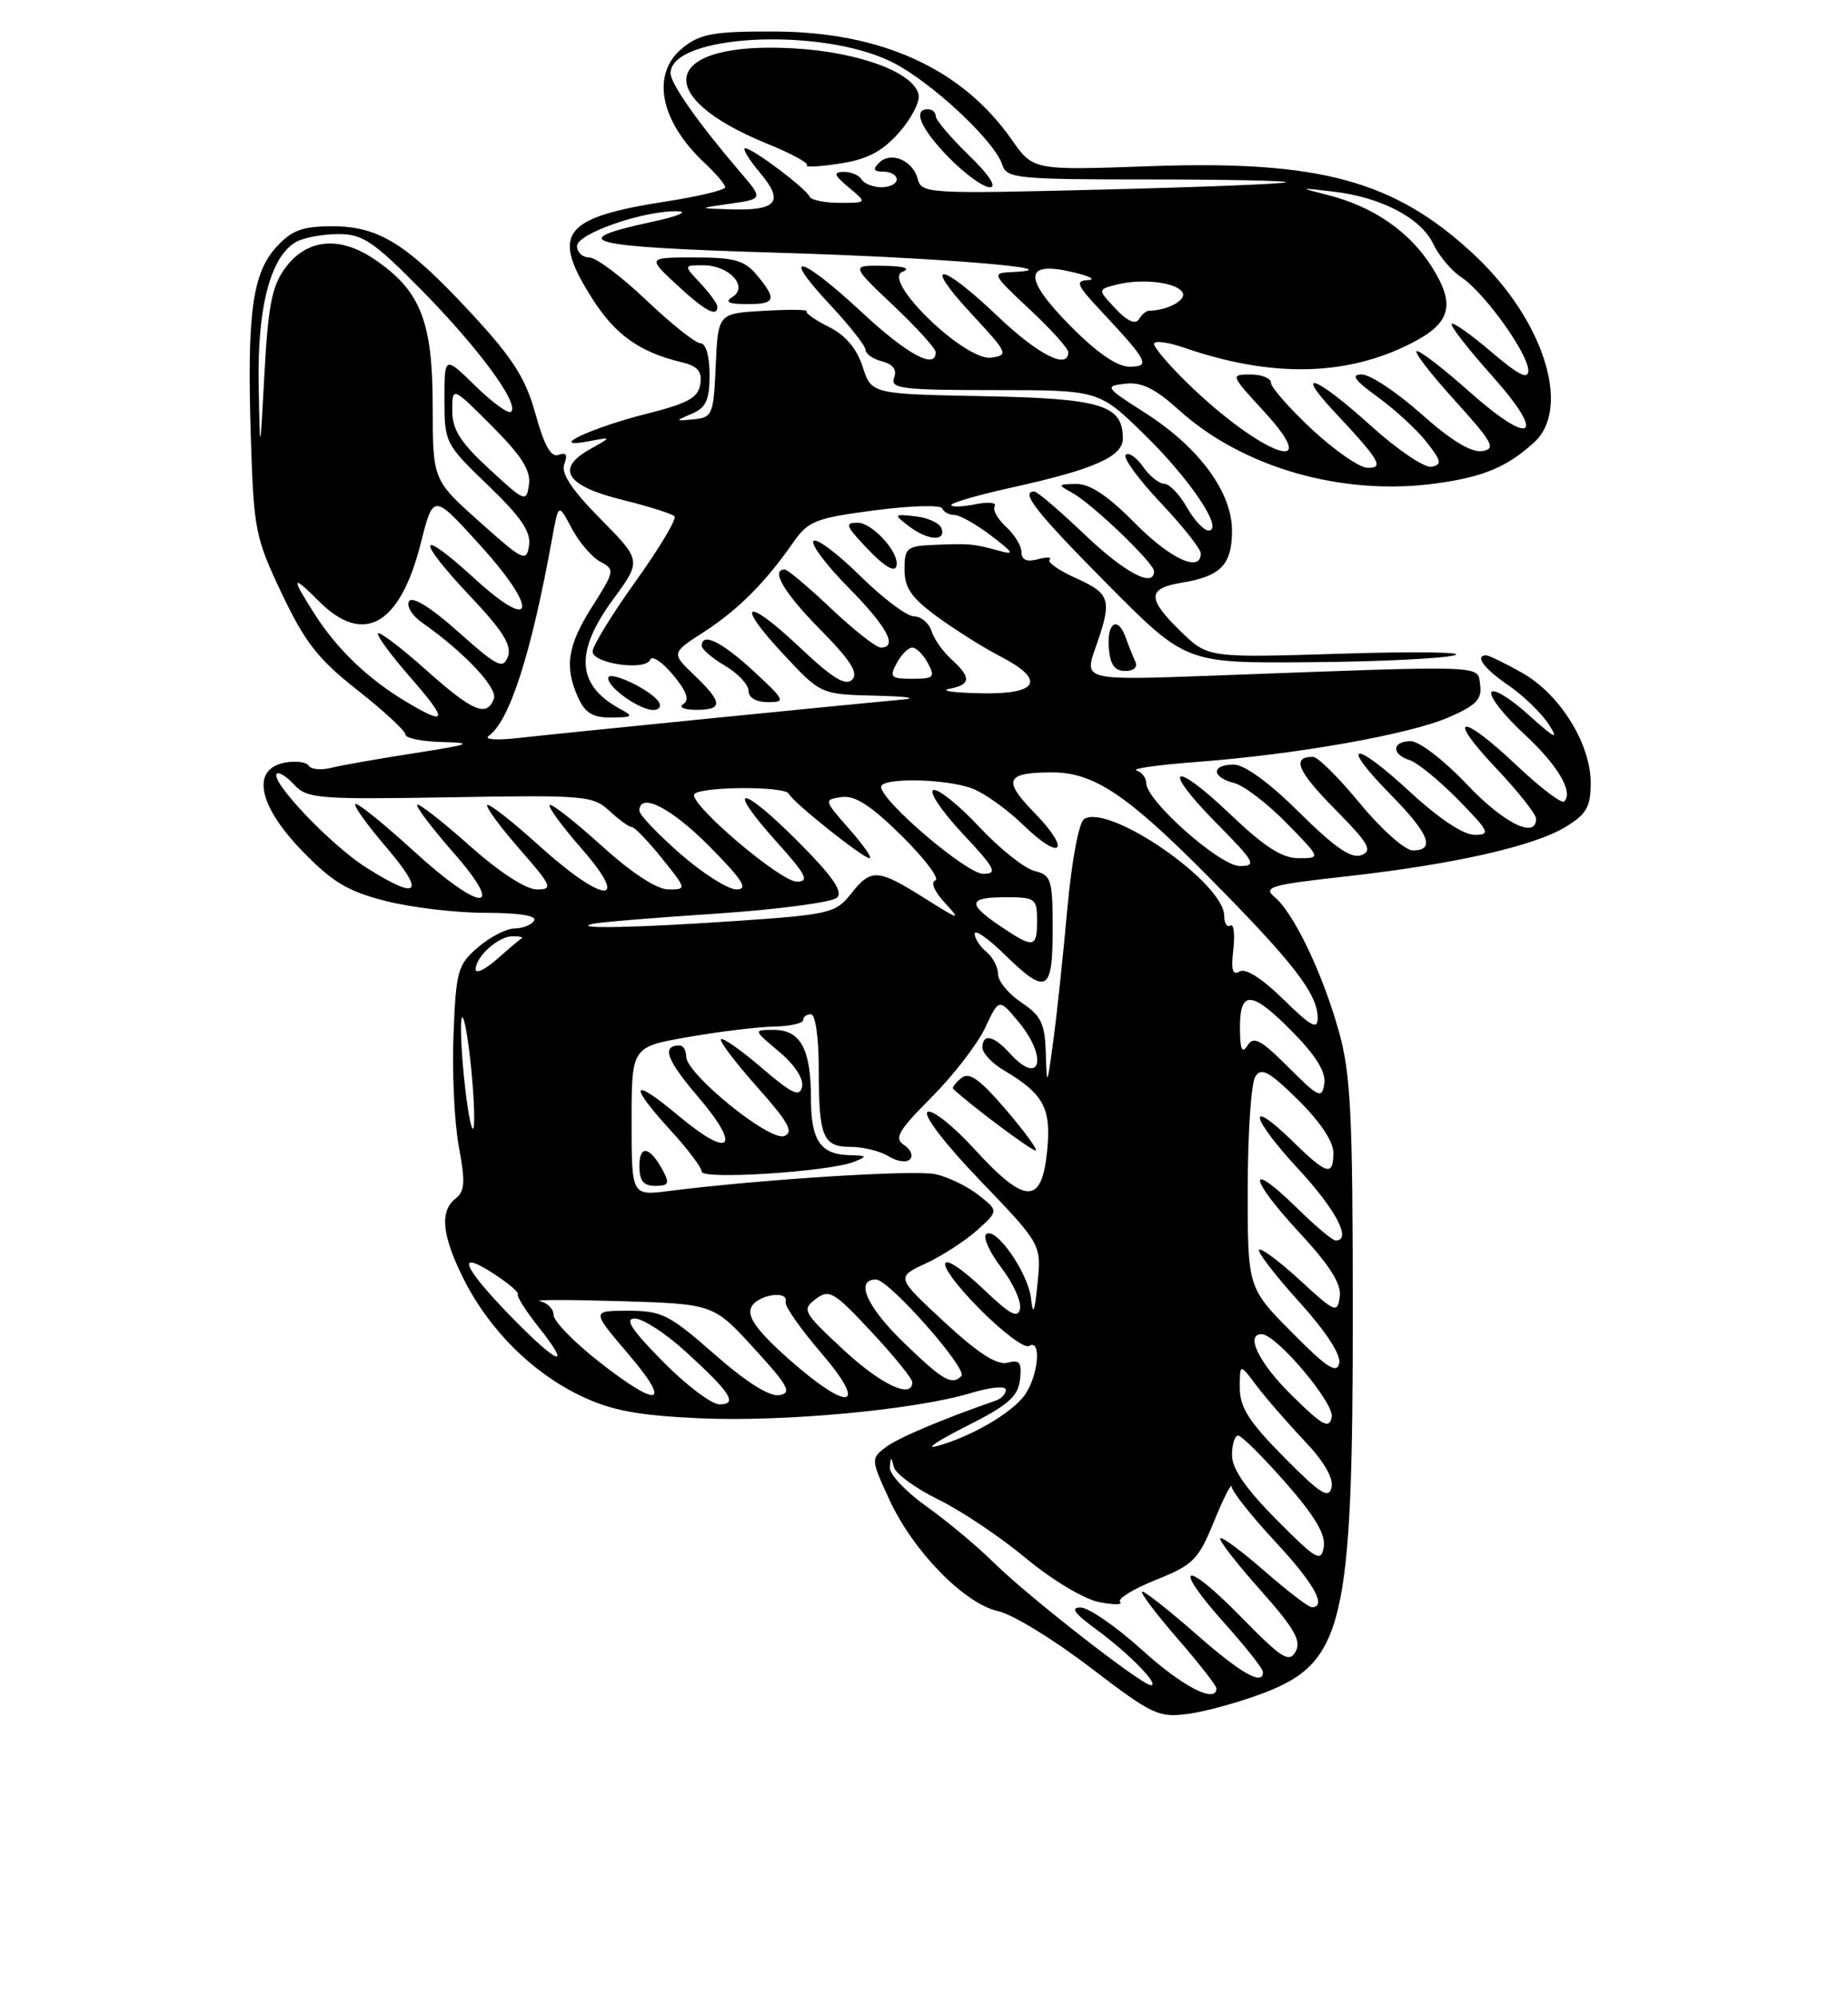 <?xml version="1.0" encoding="UTF-8" standalone="no"?>
<!DOCTYPE svg PUBLIC "-//W3C//DTD SVG 1.1//EN" "http://www.w3.org/Graphics/SVG/1.1/DTD/svg11.dtd" >
<svg xmlns="http://www.w3.org/2000/svg" xmlns:xlink="http://www.w3.org/1999/xlink" version="1.1" viewBox="0 0 237 256">
 <g >
 <path fill="currentColor"
d=" M 162.11 216.98 C 172.34 213.06 173.50 208.05 173.49 168.00 C 173.48 142.56 173.23 137.62 171.67 132.07 C 169.56 124.62 165.90 116.99 163.45 114.96 C 161.94 113.70 162.98 113.40 172.46 112.35 C 186.26 110.82 196.68 108.48 200.76 106.00 C 203.47 104.35 204.00 103.43 204.00 100.35 C 204.00 95.31 200.04 88.96 195.21 86.24 C 193.02 85.01 190.95 84.00 190.61 84.00 C 189.06 84.00 190.32 85.71 193.45 87.84 C 195.34 89.13 197.67 91.38 198.62 92.84 C 199.99 94.96 199.45 94.70 195.98 91.58 C 193.58 89.42 191.45 88.15 191.25 88.75 C 191.05 89.36 192.92 91.73 195.40 94.02 C 199.75 98.02 201.83 101.51 200.60 102.73 C 200.28 103.05 197.57 100.99 194.57 98.16 C 187.34 91.32 185.32 91.53 191.85 98.44 C 194.68 101.43 197.00 104.36 197.00 104.94 C 197.00 107.59 192.84 105.52 188.09 100.50 C 185.23 97.48 182.01 95.00 180.94 95.00 C 178.50 95.00 178.40 96.67 180.79 97.43 C 181.78 97.75 184.57 100.03 187.00 102.50 C 191.03 106.61 191.21 107.00 189.09 107.00 C 187.66 107.00 184.47 104.87 180.77 101.45 C 173.57 94.78 171.67 95.06 178.31 101.81 C 183.29 106.86 184.14 109.00 181.19 109.00 C 180.19 109.00 177.16 106.31 174.44 103.01 C 171.72 99.71 169.01 97.01 168.42 97.01 C 165.61 96.99 166.36 98.80 171.15 103.66 C 175.55 108.11 176.08 109.03 174.60 109.60 C 173.30 110.10 171.21 108.66 166.64 104.14 C 162.79 100.32 159.61 98.00 158.22 98.00 C 155.33 98.00 155.35 99.62 158.25 100.35 C 159.49 100.66 162.51 102.96 164.96 105.46 C 169.42 110.00 169.42 110.00 166.55 110.00 C 164.43 110.00 162.14 108.53 157.79 104.38 C 150.31 97.24 148.81 98.22 156.02 105.52 C 160.95 110.51 161.21 111.00 159.00 111.00 C 156.45 111.00 147.00 102.63 147.00 100.37 C 147.00 99.71 146.44 98.98 145.75 98.75 C 145.06 98.52 148.55 98.03 153.50 97.66 C 166.33 96.69 180.78 94.13 185.82 91.93 C 189.33 90.40 190.08 89.62 189.82 87.77 C 189.46 85.21 191.18 85.27 155.76 86.59 C 139.01 87.21 139.01 87.21 140.51 82.98 C 142.66 76.88 142.44 76.10 138.00 74.11 C 135.81 73.13 134.28 72.06 134.60 71.73 C 134.93 71.40 134.25 71.38 133.10 71.68 C 131.67 72.06 131.00 71.76 131.00 70.77 C 131.00 69.97 130.11 68.51 129.02 67.52 C 127.94 66.54 127.28 65.35 127.57 64.88 C 127.86 64.41 126.73 64.30 125.05 64.64 C 123.37 64.98 122.00 65.01 122.00 64.73 C 122.00 64.44 125.49 63.43 129.75 62.49 C 140.28 60.17 144.00 58.53 144.00 56.21 C 144.00 51.90 141.26 51.07 126.08 50.78 C 111.76 50.50 111.76 50.50 110.63 47.00 C 109.88 44.67 108.43 42.96 106.28 41.89 C 104.50 41.00 103.23 40.10 103.45 39.89 C 103.66 39.68 101.20 39.65 97.96 39.84 C 92.09 40.17 92.09 40.17 91.79 46.84 C 91.52 53.12 91.36 53.51 89.00 53.74 C 86.54 53.98 86.53 53.97 88.75 53.02 C 90.55 52.25 91.00 51.26 91.00 48.03 C 91.00 45.64 90.53 44.00 89.84 44.00 C 89.20 44.00 86.09 41.52 82.91 38.50 C 79.74 35.47 76.44 33.00 75.57 33.00 C 74.71 33.00 74.00 32.34 74.00 31.54 C 74.00 29.93 82.66 26.94 86.93 27.08 C 88.34 27.13 86.90 27.73 83.73 28.41 C 72.08 30.91 75.09 31.66 99.71 32.39 C 120.36 33.00 138.28 34.48 129.79 34.87 C 127.14 35.00 127.19 35.10 132.04 39.64 C 134.77 42.19 137.00 44.66 137.00 45.14 C 137.00 47.44 133.12 45.46 127.91 40.50 C 120.57 33.50 118.16 33.32 124.61 40.25 C 129.26 45.25 129.39 45.52 127.12 45.84 C 123.79 46.31 113.02 35.91 115.73 34.84 C 116.86 34.40 115.97 34.11 113.31 34.07 C 109.12 34.00 109.12 34.00 114.56 39.15 C 117.55 41.97 120.00 44.67 120.00 45.15 C 120.00 47.42 116.35 45.44 110.50 40.00 C 102.71 32.75 99.90 32.04 106.36 38.96 C 108.91 41.68 111.00 44.33 111.00 44.84 C 111.00 45.35 111.96 46.02 113.13 46.32 C 114.55 46.70 115.06 47.40 114.66 48.44 C 114.14 49.81 115.74 50.00 127.51 50.00 C 140.95 50.00 140.95 50.00 146.82 55.75 C 152.71 61.51 157.03 68.00 154.98 68.00 C 154.39 68.00 153.14 66.65 152.20 65.01 C 151.27 63.36 149.96 62.01 149.31 62.01 C 148.65 62.00 147.42 61.01 146.58 59.81 C 145.74 58.61 144.74 57.93 144.37 58.30 C 143.99 58.67 146.01 61.43 148.84 64.43 C 151.68 67.43 154.00 70.36 154.00 70.94 C 154.00 73.46 150.06 71.63 145.50 67.00 C 142.11 63.56 139.78 62.01 138.04 62.03 C 135.64 62.06 135.61 62.12 137.50 63.16 C 140.06 64.56 148.00 72.16 148.00 73.21 C 148.00 75.41 144.25 73.42 139.09 68.50 C 135.91 65.47 133.02 63.00 132.66 63.00 C 130.78 63.00 132.90 65.68 142.03 74.89 C 152.07 85.00 152.07 85.00 167.78 84.88 C 176.43 84.82 184.85 84.42 186.50 84.00 C 188.15 83.59 181.72 83.48 172.21 83.78 C 154.92 84.32 154.92 84.32 151.46 80.96 C 147.08 76.71 147.10 75.41 151.59 74.68 C 156.55 73.87 158.00 72.37 158.00 68.03 C 158.00 63.07 153.79 57.36 146.89 52.94 C 141.72 49.64 141.62 49.49 144.31 49.18 C 146.39 48.94 148.14 49.80 151.18 52.54 C 159.37 59.95 172.15 63.60 184.12 61.97 C 190.23 61.14 193.27 59.87 196.75 56.70 C 201.57 52.31 197.96 40.98 189.10 32.69 C 178.90 23.15 169.34 20.53 147.50 21.30 C 132.50 21.84 132.50 21.84 129.74 17.89 C 123.39 8.81 113.07 4.10 99.38 4.04 C 91.64 4.01 89.87 4.31 87.63 6.07 C 83.43 9.38 84.56 15.47 90.40 20.92 C 91.83 22.26 93.00 23.64 93.00 24.00 C 93.00 24.35 89.68 25.16 85.62 25.79 C 72.12 27.89 70.61 29.84 75.94 38.25 C 78.88 42.88 82.00 45.12 87.31 46.40 C 89.48 46.91 90.06 47.57 89.81 49.23 C 89.56 50.97 88.26 51.69 82.95 53.03 C 75.78 54.83 69.92 57.61 75.50 56.56 C 78.50 55.99 78.50 55.99 75.69 57.56 C 71.20 60.06 72.57 62.27 79.71 64.04 C 83.12 64.88 86.17 65.84 86.50 66.17 C 86.82 66.49 84.59 70.23 81.54 74.48 C 78.49 78.73 76.00 82.79 76.00 83.50 C 76.00 85.06 82.79 86.03 83.39 84.55 C 83.62 83.97 84.94 84.85 86.31 86.50 C 88.05 88.58 88.46 89.72 87.65 90.23 C 87.00 90.65 87.69 90.98 89.25 90.98 C 92.76 91.00 92.72 90.06 89.04 86.54 C 86.08 83.70 86.08 83.70 90.29 80.99 C 94.65 78.17 98.15 74.66 101.75 69.50 C 103.64 66.78 104.61 66.40 112.17 65.41 C 116.75 64.81 120.65 64.70 120.83 65.16 C 121.02 65.62 121.72 66.00 122.39 66.00 C 123.06 66.00 125.16 67.18 127.06 68.62 C 130.07 70.92 130.19 71.16 128.00 70.56 C 124.86 69.70 124.34 69.65 119.75 69.84 C 116.29 69.99 116.00 70.23 116.00 72.99 C 116.00 75.36 116.89 76.63 120.25 79.09 C 122.59 80.79 126.19 83.05 128.25 84.11 C 134.19 87.17 133.22 89.03 125.75 88.86 C 122.31 88.79 120.51 88.53 121.75 88.29 C 124.52 87.76 124.59 86.84 122.03 84.52 C 120.94 83.54 119.78 81.90 119.46 80.87 C 119.13 79.84 118.12 79.00 117.21 79.00 C 116.31 79.00 113.20 76.66 110.31 73.81 C 107.41 70.95 104.73 68.94 104.33 69.33 C 103.94 69.73 105.95 72.41 108.81 75.31 C 113.78 80.34 115.21 83.00 112.94 83.00 C 112.36 83.00 109.50 80.75 106.59 78.00 C 103.69 75.25 101.01 73.00 100.65 73.00 C 98.78 73.00 100.56 76.00 105.21 80.71 C 109.09 84.64 110.13 86.27 109.28 87.12 C 108.44 87.96 106.73 86.91 102.56 82.97 C 95.60 76.39 94.13 77.09 100.54 83.93 C 105.27 89.00 105.27 89.00 112.39 89.17 C 116.51 89.27 117.82 89.49 115.50 89.69 C 108.77 90.30 71.82 93.99 66.50 94.59 C 63.66 94.91 62.01 94.79 62.69 94.31 C 65.37 92.39 68.14 83.74 70.81 69.00 C 71.62 64.50 71.62 64.50 73.32 67.72 C 74.26 69.49 75.90 71.41 76.98 71.99 C 78.87 73.00 78.84 73.19 75.97 77.71 C 72.76 82.76 72.35 85.47 74.16 89.45 C 75.05 91.40 76.05 91.99 78.41 91.97 C 81.20 91.94 81.31 91.83 79.50 90.85 C 73.93 87.80 73.67 83.58 78.64 76.81 C 82.28 71.85 82.28 71.85 77.00 66.50 C 73.28 62.73 71.92 60.66 72.37 59.47 C 72.83 58.29 72.61 57.94 71.65 58.30 C 70.68 58.68 69.81 57.15 68.68 53.08 C 67.40 48.46 65.79 45.94 60.50 40.22 C 52.17 31.23 48.62 29.00 42.58 29.00 C 38.83 29.00 37.43 29.51 35.50 31.60 C 32.38 34.97 31.67 40.07 32.16 55.80 C 32.54 67.96 32.72 68.88 36.15 76.10 C 39.12 82.35 40.81 84.50 45.87 88.48 C 49.24 91.13 52.00 93.68 52.00 94.15 C 52.00 94.62 54.14 95.05 56.75 95.11 C 60.86 95.21 60.37 95.41 53.13 96.54 C 48.53 97.25 43.72 98.10 42.45 98.42 C 41.17 98.74 39.88 98.62 39.59 98.14 C 39.29 97.66 37.91 97.49 36.52 97.75 C 32.19 98.58 33.10 103.22 38.75 109.06 C 42.62 113.06 44.60 114.25 49.46 115.48 C 52.74 116.32 58.50 117.00 62.27 117.00 C 66.58 117.00 68.89 117.37 68.50 118.00 C 68.16 118.55 67.03 119.00 66.00 119.00 C 64.96 119.00 62.85 120.09 61.31 121.41 C 58.69 123.66 58.48 124.42 58.16 132.67 C 57.97 137.53 58.28 143.98 58.85 147.00 C 59.69 151.49 59.61 152.70 58.44 153.61 C 56.34 155.23 56.67 158.41 59.53 164.07 C 62.80 170.52 68.31 175.98 74.54 178.94 C 78.40 180.78 81.74 181.41 89.59 181.78 C 100.41 182.28 117.30 180.72 124.55 178.54 C 127.02 177.79 129.00 177.61 129.00 178.13 C 129.00 178.64 128.44 179.26 127.75 179.50 C 120.79 181.92 115.16 184.30 113.57 185.51 C 111.68 186.95 111.69 187.08 114.07 192.24 C 117.12 198.84 123.68 205.55 128.02 206.51 C 129.84 206.90 135.15 210.15 139.83 213.73 C 147.84 219.84 148.59 220.19 152.46 219.66 C 154.72 219.35 159.06 218.14 162.11 216.98 Z  M 84.50 89.99 C 83.54 88.44 78.00 85.82 78.00 86.92 C 78.00 88.16 82.03 91.00 83.78 91.00 C 84.52 91.00 84.84 90.55 84.50 89.99 Z  M 96.62 86.00 C 92.53 82.23 90.00 81.00 90.00 82.78 C 90.00 83.22 91.35 84.37 93.00 85.34 C 94.65 86.32 96.00 87.76 96.00 88.56 C 96.00 89.43 96.99 90.00 98.48 90.00 C 100.80 90.00 100.69 89.76 96.62 86.00 Z  M 145.58 84.75 C 145.26 84.06 144.72 82.71 144.38 81.75 C 143.39 78.92 141.95 79.74 142.20 83.00 C 142.36 85.18 142.94 86.00 144.30 86.00 C 145.44 86.00 145.94 85.51 145.58 84.75 Z  M 115.00 72.22 C 115.00 70.41 111.74 67.00 110.01 67.00 C 108.35 67.00 108.45 67.35 110.81 69.88 C 113.54 72.81 115.00 73.62 115.00 72.22 Z  M 120.76 67.75 C 120.53 67.06 119.03 66.36 117.42 66.18 C 114.61 65.87 114.57 65.91 116.50 67.40 C 118.93 69.27 121.32 69.46 120.76 67.75 Z  M 92.00 39.31 C 92.00 38.94 91.02 37.59 89.83 36.31 C 87.65 34.00 87.65 34.00 90.20 34.00 C 93.51 34.00 96.03 36.74 93.94 38.06 C 92.90 38.71 93.41 38.97 95.75 38.98 C 99.47 39.00 99.68 38.40 97.06 35.25 C 95.49 33.37 94.18 33.00 89.10 33.00 C 83.03 33.00 83.03 33.00 86.76 36.47 C 90.40 39.85 92.00 40.72 92.00 39.31 Z  M 146.50 211.51 C 143.20 208.52 139.64 206.06 138.60 206.04 C 137.22 206.01 137.78 206.79 140.60 208.85 C 144.76 211.90 148.78 216.00 147.60 216.00 C 146.44 216.00 131.85 204.63 127.50 200.33 C 125.30 198.16 121.36 194.88 118.75 193.03 C 116.14 191.17 114.05 188.95 114.12 188.08 C 114.22 186.67 114.28 186.67 114.65 188.06 C 114.88 188.92 117.46 190.79 120.38 192.22 C 123.30 193.65 128.34 197.03 131.59 199.74 C 134.87 202.47 139.02 204.96 140.93 205.34 C 142.81 205.71 144.04 205.71 143.65 205.32 C 143.27 204.93 145.32 203.67 148.23 202.50 C 153.05 200.57 153.69 199.93 155.72 194.94 C 156.94 191.95 157.95 189.98 157.97 190.57 C 157.99 191.15 160.47 194.29 163.50 197.55 C 168.52 202.93 170.23 206.00 168.23 206.00 C 167.81 206.00 165.09 203.92 162.19 201.38 C 159.28 198.84 156.72 196.94 156.50 197.17 C 156.27 197.39 158.57 200.36 161.61 203.77 C 166.00 208.70 166.93 210.31 166.16 211.68 C 165.32 213.18 164.39 212.59 159.14 207.23 C 151.82 199.75 150.17 200.39 157.03 208.04 C 159.71 211.04 161.93 213.84 161.96 214.25 C 162.07 216.15 159.22 214.56 153.46 209.50 C 150.01 206.47 146.88 204.00 146.50 204.00 C 146.11 204.00 148.10 206.65 150.90 209.89 C 153.71 213.12 156.00 216.05 156.00 216.39 C 156.00 218.42 151.68 216.21 146.50 211.51 Z  M 163.70 194.77 C 159.79 190.84 158.00 188.25 158.00 186.52 C 158.00 185.13 158.35 184.00 158.78 184.00 C 159.21 184.00 161.94 186.70 164.85 190.01 C 168.60 194.28 170.03 196.67 169.77 198.26 C 169.43 200.29 168.85 199.96 163.70 194.77 Z  M 164.67 186.77 C 160.18 182.24 159.00 180.38 159.00 177.89 C 159.00 174.73 159.00 174.73 161.16 177.62 C 162.35 179.20 165.10 182.36 167.26 184.64 C 169.76 187.26 171.04 189.45 170.77 190.64 C 170.42 192.17 169.34 191.49 164.67 186.77 Z  M 124.00 182.77 C 129.29 180.11 130.56 179.00 130.81 176.83 C 131.06 174.62 130.78 174.24 129.20 174.66 C 127.86 175.01 125.44 173.45 121.10 169.44 C 114.92 163.71 114.92 163.71 118.71 161.95 C 120.80 160.98 123.75 159.07 125.29 157.70 C 128.07 155.20 128.07 155.20 125.49 153.17 C 124.07 152.05 121.59 150.85 119.98 150.50 C 117.33 149.91 97.54 151.16 85.75 152.66 C 81.00 153.26 81.00 153.26 81.00 143.72 C 81.00 134.18 81.00 134.18 88.25 132.92 C 92.24 132.22 97.19 131.62 99.25 131.58 C 101.31 131.54 103.00 131.16 103.00 130.75 C 103.00 130.34 103.45 130.00 104.00 130.00 C 104.57 130.00 105.00 132.97 105.00 136.92 C 105.00 145.74 105.51 147.00 109.12 147.00 C 110.72 147.00 112.90 147.55 113.97 148.21 C 115.04 148.88 116.27 149.05 116.70 148.59 C 117.14 148.14 116.80 147.31 115.94 146.76 C 114.63 145.91 115.18 144.94 119.48 140.63 C 122.28 137.81 125.37 133.81 126.34 131.74 C 128.11 127.97 128.11 127.97 130.55 130.88 C 134.45 135.52 133.47 139.38 129.50 135.00 C 127.43 132.71 126.00 132.42 126.00 134.28 C 126.00 134.99 127.25 136.31 128.78 137.21 C 133.87 140.22 134.84 142.04 134.29 147.55 C 133.60 154.45 131.49 154.41 125.05 147.37 C 122.29 144.34 119.55 142.16 118.96 142.52 C 118.34 142.91 121.17 146.59 125.73 151.34 C 133.56 159.50 133.56 159.50 133.06 164.50 C 132.69 168.23 132.48 168.73 132.23 166.46 C 131.87 163.12 127.62 157.06 126.45 158.22 C 126.05 158.62 126.94 160.54 128.43 162.50 C 129.92 164.45 130.99 166.80 130.82 167.72 C 130.56 169.03 129.59 168.53 126.32 165.42 C 120.01 159.41 119.31 161.34 125.51 167.65 C 128.50 170.68 131.40 172.87 131.97 172.52 C 133.59 171.52 133.19 176.29 131.43 178.79 C 129.81 181.11 124.35 184.26 120.00 185.39 C 118.62 185.75 120.42 184.57 124.00 182.77 Z  M 85.03 150.06 C 83.36 146.94 82.00 146.66 82.00 149.44 C 82.00 151.35 82.52 152.00 84.04 152.00 C 85.74 152.00 85.90 151.69 85.03 150.06 Z  M 109.50 148.92 C 111.29 148.21 111.24 148.12 108.95 148.06 C 105.21 147.97 104.00 146.18 104.00 140.73 C 104.00 134.47 102.66 132.00 99.25 132.00 C 96.58 132.00 96.58 132.00 99.90 134.78 C 101.88 136.43 103.08 138.25 102.87 139.27 C 102.57 140.67 101.61 140.23 97.70 136.88 C 95.06 134.61 92.71 132.96 92.47 133.20 C 92.23 133.44 94.31 136.19 97.10 139.32 C 101.13 143.85 101.84 145.12 100.57 145.61 C 98.70 146.33 88.00 137.65 88.00 135.42 C 88.00 134.64 87.63 134.00 87.17 134.00 C 84.80 134.00 85.45 135.81 89.53 140.59 C 95.19 147.21 93.70 148.61 86.98 142.98 C 80.98 137.96 80.51 138.87 86.00 144.88 C 88.20 147.28 90.00 149.67 90.00 150.18 C 90.00 151.23 106.34 150.18 109.50 148.92 Z  M 128.90 142.11 C 125.57 138.25 124.28 137.35 123.27 138.19 C 122.54 138.79 122.08 139.40 122.23 139.55 C 124.42 141.64 132.59 147.73 132.86 147.47 C 133.05 147.28 131.27 144.87 128.90 142.11 Z  M 165.70 178.88 C 161.49 174.75 159.64 171.00 161.79 171.00 C 163.67 171.00 171.17 179.86 170.79 181.64 C 170.46 183.20 169.64 182.76 165.70 178.88 Z  M 85.00 174.50 C 80.98 170.43 80.05 169.00 81.42 169.00 C 82.44 169.00 85.35 170.89 87.89 173.20 C 93.71 178.50 94.68 180.00 92.27 180.00 C 91.26 180.00 87.99 177.53 85.00 174.50 Z  M 76.75 174.48 C 73.59 172.00 71.00 169.34 71.00 168.56 C 71.00 167.78 70.21 166.98 69.25 166.78 C 68.29 166.58 72.90 166.57 79.50 166.77 C 91.50 167.13 91.50 167.13 96.70 172.82 C 101.13 177.66 101.61 178.55 99.93 178.82 C 98.68 179.03 95.66 177.12 91.62 173.57 C 85.84 168.49 84.86 168.00 80.56 168.00 C 75.85 168.00 75.85 168.00 80.54 173.50 C 86.25 180.17 84.56 180.61 76.75 174.48 Z  M 101.08 174.13 C 97.23 170.71 95.85 168.84 96.30 167.66 C 96.95 165.98 101.21 165.25 100.75 166.90 C 100.61 167.39 102.66 170.32 105.31 173.40 C 111.49 180.61 108.89 181.06 101.08 174.13 Z  M 108.11 172.95 C 102.99 168.19 102.81 167.86 104.61 166.50 C 106.34 165.19 106.94 165.54 111.75 170.70 C 114.64 173.79 117.00 176.70 117.00 177.16 C 117.00 179.38 112.97 177.47 108.11 172.95 Z  M 116.00 172.18 C 111.15 167.51 109.59 164.00 112.35 164.00 C 114.00 164.00 124.17 175.50 123.29 176.37 C 122.07 177.60 120.93 176.94 116.00 172.18 Z  M 165.67 170.77 C 160.00 165.04 160.00 165.04 160.02 152.27 C 160.02 145.25 160.46 138.83 160.98 138.00 C 161.75 136.77 162.73 137.30 166.46 140.96 C 169.23 143.68 171.00 146.31 171.00 147.71 C 171.00 150.82 170.21 150.61 165.81 146.31 C 159.83 140.47 160.32 143.15 166.45 149.77 C 171.35 155.06 173.41 159.00 171.29 159.00 C 170.90 159.00 168.66 157.12 166.31 154.81 C 159.90 148.53 160.07 150.88 166.52 157.85 C 170.57 162.22 172.06 164.57 171.82 166.21 C 171.52 168.37 171.23 168.25 166.73 164.10 C 164.11 161.69 161.74 159.92 161.48 160.19 C 161.22 160.45 163.51 163.43 166.58 166.82 C 170.05 170.66 172.00 173.64 171.75 174.74 C 171.43 176.13 170.14 175.29 165.67 170.77 Z  M 65.31 168.52 C 59.25 162.26 58.44 160.07 63.38 163.30 C 65.24 164.51 66.60 165.68 66.41 165.89 C 66.21 166.10 67.43 168.02 69.11 170.14 C 73.56 175.76 71.45 174.86 65.31 168.52 Z  M 59.50 138.00 C 59.11 134.08 59.00 130.67 59.26 130.41 C 59.52 130.15 60.05 133.14 60.44 137.06 C 60.82 140.98 60.93 144.40 60.68 144.66 C 60.42 144.91 59.89 141.92 59.50 138.00 Z  M 165.22 136.78 C 161.69 133.25 160.78 132.76 159.99 134.00 C 159.28 135.11 159.03 134.52 159.02 131.75 C 159.00 126.80 160.54 126.94 165.88 132.38 C 168.80 135.35 170.06 137.44 169.84 138.90 C 169.53 140.87 169.12 140.68 165.22 136.78 Z  M 134.12 135.00 C 134.01 131.19 133.54 130.20 131.00 128.50 C 129.35 127.40 128.00 125.77 128.00 124.87 C 128.00 123.98 127.33 122.68 126.50 122.00 C 125.67 121.32 125.00 120.27 125.00 119.67 C 125.00 119.08 126.71 120.26 128.79 122.30 C 134.23 127.61 135.00 127.21 135.00 119.11 C 135.00 112.71 134.83 112.17 132.66 111.63 C 131.37 111.30 128.18 108.76 125.57 105.97 C 122.96 103.18 120.32 101.06 119.70 101.27 C 119.09 101.47 120.76 103.97 123.43 106.82 C 127.67 111.35 128.00 112.00 126.08 112.00 C 123.96 112.00 113.00 102.66 113.00 100.85 C 113.00 99.65 121.32 99.79 124.68 101.06 C 126.23 101.64 129.18 103.75 131.23 105.74 C 136.18 110.55 137.44 109.06 132.61 104.12 C 128.55 99.96 128.99 99.00 134.96 99.00 C 140.24 99.00 144.52 101.84 154.77 112.17 C 165.80 123.28 168.98 127.37 168.99 130.46 C 169.00 132.04 168.16 131.59 164.59 128.09 C 161.86 125.41 159.72 124.05 158.97 124.52 C 158.07 125.07 157.86 124.33 158.17 121.71 C 158.39 119.75 158.23 118.36 157.79 118.63 C 157.36 118.90 157.00 118.34 157.00 117.39 C 157.00 113.16 142.27 102.98 139.04 104.97 C 138.36 105.39 137.44 110.34 136.87 116.60 C 136.33 122.60 135.52 130.20 135.07 133.50 C 134.28 139.30 134.25 139.35 134.12 135.00 Z  M 61.00 124.25 C 61.00 122.61 63.91 120.00 65.74 120.00 C 66.62 120.00 67.15 120.11 66.92 120.25 C 66.69 120.39 65.26 121.59 63.75 122.92 C 62.24 124.26 61.00 124.85 61.00 124.25 Z  M 128.26 118.69 C 124.00 115.81 124.16 115.00 129.00 115.00 C 132.78 115.00 133.00 115.17 133.00 118.00 C 133.00 121.53 132.56 121.59 128.26 118.69 Z  M 76.00 118.41 C 76.83 118.21 83.97 117.62 91.88 117.10 C 99.78 116.57 106.75 115.65 107.35 115.05 C 108.14 114.26 106.73 112.25 102.26 107.78 C 94.92 100.44 92.95 100.50 99.56 107.86 C 103.42 112.15 103.85 113.00 102.17 113.00 C 100.16 113.00 89.00 103.60 89.00 101.90 C 89.00 100.82 100.69 100.68 101.17 101.75 C 101.63 102.79 110.68 110.00 111.52 110.00 C 111.90 110.00 110.72 108.31 108.91 106.25 C 105.64 102.54 105.63 102.50 107.93 102.16 C 109.65 101.92 111.68 103.23 115.66 107.15 C 118.62 110.09 120.56 112.65 119.95 112.85 C 119.32 113.06 119.84 114.28 121.18 115.72 C 123.31 118.02 123.09 117.97 118.55 115.11 C 112.55 111.33 111.71 111.29 109.11 114.59 C 107.19 117.03 106.36 117.23 94.29 118.05 C 81.52 118.92 73.16 119.09 76.00 118.41 Z  M 53.00 109.03 C 49.42 105.76 46.11 103.07 45.63 103.04 C 45.15 103.02 46.87 105.47 49.46 108.50 C 54.66 114.59 53.77 115.51 46.91 111.16 C 42.41 108.30 34.59 100.08 35.50 99.17 C 35.77 98.90 36.78 99.54 37.74 100.59 C 39.37 102.36 40.84 102.48 57.72 102.19 C 74.98 101.89 76.07 101.98 78.16 103.94 C 79.38 105.07 80.67 106.00 81.02 106.00 C 81.38 106.00 83.11 107.80 84.88 110.00 C 88.08 113.98 88.08 114.00 85.72 114.00 C 84.23 114.00 81.01 111.89 77.13 108.38 C 73.71 105.28 70.72 102.95 70.49 103.18 C 70.25 103.41 72.11 105.94 74.61 108.80 C 81.02 116.13 77.38 115.84 69.13 108.38 C 65.71 105.28 62.72 102.95 62.49 103.18 C 62.25 103.41 64.11 105.94 66.61 108.80 C 70.81 113.61 70.98 114.00 68.83 114.00 C 67.42 113.99 64.02 111.77 60.20 108.37 C 56.74 105.29 53.73 102.94 53.51 103.15 C 53.30 103.37 55.38 106.12 58.14 109.27 C 65.04 117.14 61.70 116.98 53.00 109.03 Z  M 87.23 109.42 C 84.35 106.90 82.00 104.43 82.00 103.92 C 82.00 101.46 86.11 103.55 91.00 108.50 C 95.27 112.82 96.01 114.00 94.45 114.00 C 93.36 114.00 90.11 111.94 87.23 109.42 Z  M 52.00 89.89 C 47.21 87.02 43.23 83.21 40.39 78.77 C 37.26 73.89 37.38 73.53 40.92 77.08 C 46.65 82.80 51.32 80.13 53.97 69.60 C 55.57 63.28 55.57 63.28 61.36 69.64 C 69.15 78.18 68.71 81.34 60.75 74.06 C 53.48 67.41 53.27 68.99 60.42 76.55 C 64.50 80.86 65.66 82.74 65.14 84.16 C 64.52 85.82 63.79 85.46 58.79 81.00 C 55.28 77.87 52.88 76.38 52.46 77.06 C 52.09 77.67 52.84 78.90 54.14 79.81 C 59.50 83.56 63.86 88.19 63.34 89.57 C 62.41 91.97 60.65 91.22 54.65 85.88 C 51.49 83.06 48.72 80.95 48.49 81.18 C 48.25 81.41 50.11 83.94 52.61 86.80 C 57.54 92.44 57.41 93.14 52.00 89.89 Z  M 115.00 85.00 C 115.59 83.90 116.49 83.00 117.00 83.00 C 117.51 83.00 118.41 83.90 119.00 85.00 C 119.96 86.80 119.76 87.00 117.00 87.00 C 114.24 87.00 114.04 86.80 115.00 85.00 Z  M 61.50 66.88 C 55.50 61.52 55.50 61.52 55.49 52.01 C 55.49 41.16 53.91 37.20 47.98 33.21 C 43.52 30.20 39.36 30.61 36.60 34.32 C 34.89 36.62 34.39 39.13 33.92 47.82 C 33.34 58.50 33.34 58.50 33.17 49.27 C 32.99 39.28 34.73 32.75 38.05 30.97 C 39.05 30.44 41.47 30.00 43.43 30.00 C 46.52 30.00 47.92 30.95 54.13 37.25 C 61.41 44.65 66.61 51.72 65.55 52.78 C 65.23 53.10 63.17 51.62 60.98 49.48 C 57.00 45.59 57.00 45.59 57.00 51.21 C 57.00 56.73 57.10 56.93 62.60 62.21 C 66.81 66.26 68.11 68.16 67.85 69.91 C 67.52 72.09 67.12 71.90 61.50 66.88 Z  M 62.75 60.12 C 59.04 56.70 58.00 55.06 58.00 52.63 C 58.00 49.52 58.00 49.52 63.09 54.61 C 66.89 58.42 68.09 60.31 67.84 62.10 C 67.51 64.42 67.35 64.36 62.75 60.12 Z  M 168.25 55.03 C 165.36 52.33 163.00 49.65 163.00 49.06 C 163.00 48.48 161.82 48.00 160.37 48.00 C 157.78 48.00 157.80 48.06 162.06 52.69 C 170.10 61.40 161.74 58.32 152.25 49.07 C 149.91 46.79 148.00 44.55 148.00 44.08 C 148.00 43.61 149.76 43.84 151.91 44.58 C 163.08 48.43 172.70 48.24 181.01 43.99 C 186.09 41.40 186.71 39.08 183.61 34.18 C 180.80 29.72 176.15 26.50 170.41 25.03 C 166.50 24.03 166.50 24.03 171.00 24.56 C 177.15 25.28 182.24 27.95 183.81 31.27 C 184.54 32.79 186.15 34.71 187.40 35.53 C 190.33 37.45 196.00 45.33 196.00 47.49 C 196.00 48.71 194.74 48.07 191.29 45.13 C 188.69 42.91 186.39 41.28 186.16 41.50 C 185.94 41.73 188.29 44.74 191.38 48.20 C 198.47 56.15 196.47 57.36 188.29 50.07 C 185.16 47.28 182.20 45.00 181.72 45.00 C 181.23 45.00 183.38 47.81 186.50 51.25 C 191.48 56.75 191.91 57.54 190.07 57.82 C 188.69 58.03 186.05 56.43 182.29 53.07 C 179.16 50.28 175.72 48.00 174.65 48.00 C 173.19 48.00 173.70 48.72 176.69 50.89 C 178.89 52.48 181.70 55.07 182.94 56.64 C 184.86 59.08 184.96 59.55 183.59 59.83 C 182.70 60.00 179.21 57.64 175.82 54.58 C 168.84 48.26 165.80 47.08 171.10 52.75 C 176.98 59.03 177.55 60.01 175.37 59.96 C 174.34 59.94 171.14 57.72 168.25 55.03 Z  M 137.25 41.75 C 131.18 35.60 131.29 33.40 137.57 34.88 C 139.73 35.38 140.62 35.84 139.55 35.90 C 137.86 35.99 138.07 36.51 141.10 39.75 C 147.26 46.34 147.60 47.00 144.84 47.00 C 143.26 47.00 140.65 45.19 137.25 41.75 Z  M 143.06 39.56 C 140.75 37.10 140.75 37.10 143.25 36.47 C 146.65 35.62 151.26 36.25 151.71 37.62 C 152.02 38.57 149.54 39.82 147.34 39.83 C 147.00 39.83 146.42 40.32 146.05 40.93 C 145.61 41.63 144.54 41.14 143.06 39.56 Z  M 93.69 26.10 C 97.88 25.50 97.88 25.50 94.88 22.00 C 89.54 15.76 86.00 10.73 86.00 9.38 C 86.00 4.44 105.06 3.43 114.24 7.88 C 119.22 10.29 127.55 18.01 128.55 21.14 C 129.09 22.86 130.47 23.00 147.23 23.00 C 157.19 23.00 165.15 23.16 164.92 23.36 C 164.69 23.56 154.08 23.99 141.35 24.30 C 119.05 24.86 118.18 24.81 117.70 22.95 C 117.07 20.54 114.24 19.36 112.73 20.87 C 111.89 21.71 112.03 22.00 113.30 22.00 C 114.23 22.00 115.00 22.45 115.00 23.00 C 115.00 23.55 114.13 24.00 113.06 24.00 C 111.99 24.00 110.84 23.55 110.50 23.00 C 110.16 22.45 109.12 22.01 108.19 22.03 C 106.82 22.06 106.95 22.44 108.86 24.03 C 111.22 26.00 111.22 26.00 107.69 26.00 C 105.75 26.00 104.02 25.64 103.83 25.21 C 103.39 24.16 96.52 19.00 95.57 19.00 C 95.16 19.00 96.02 20.42 97.47 22.15 C 100.63 25.90 99.66 27.04 93.50 26.83 C 89.50 26.70 89.50 26.70 93.69 26.10 Z  M 124.24 19.88 C 121.91 17.62 120.00 15.37 120.00 14.88 C 120.00 14.40 119.55 14.00 119.00 14.00 C 117.00 14.00 118.08 16.50 121.70 20.21 C 123.74 22.29 126.10 24.00 126.94 24.00 C 127.89 24.00 126.85 22.41 124.24 19.88 Z  M 115.25 17.05 C 116.82 15.28 117.98 13.09 117.81 12.17 C 117.28 9.32 110.23 6.68 101.82 6.20 C 85.09 5.23 83.12 12.21 98.37 18.41 C 101.46 19.66 103.76 20.91 103.48 21.19 C 103.21 21.46 105.10 21.36 107.68 20.97 C 111.18 20.44 113.11 19.44 115.25 17.05 Z "/>
</g>
</svg>